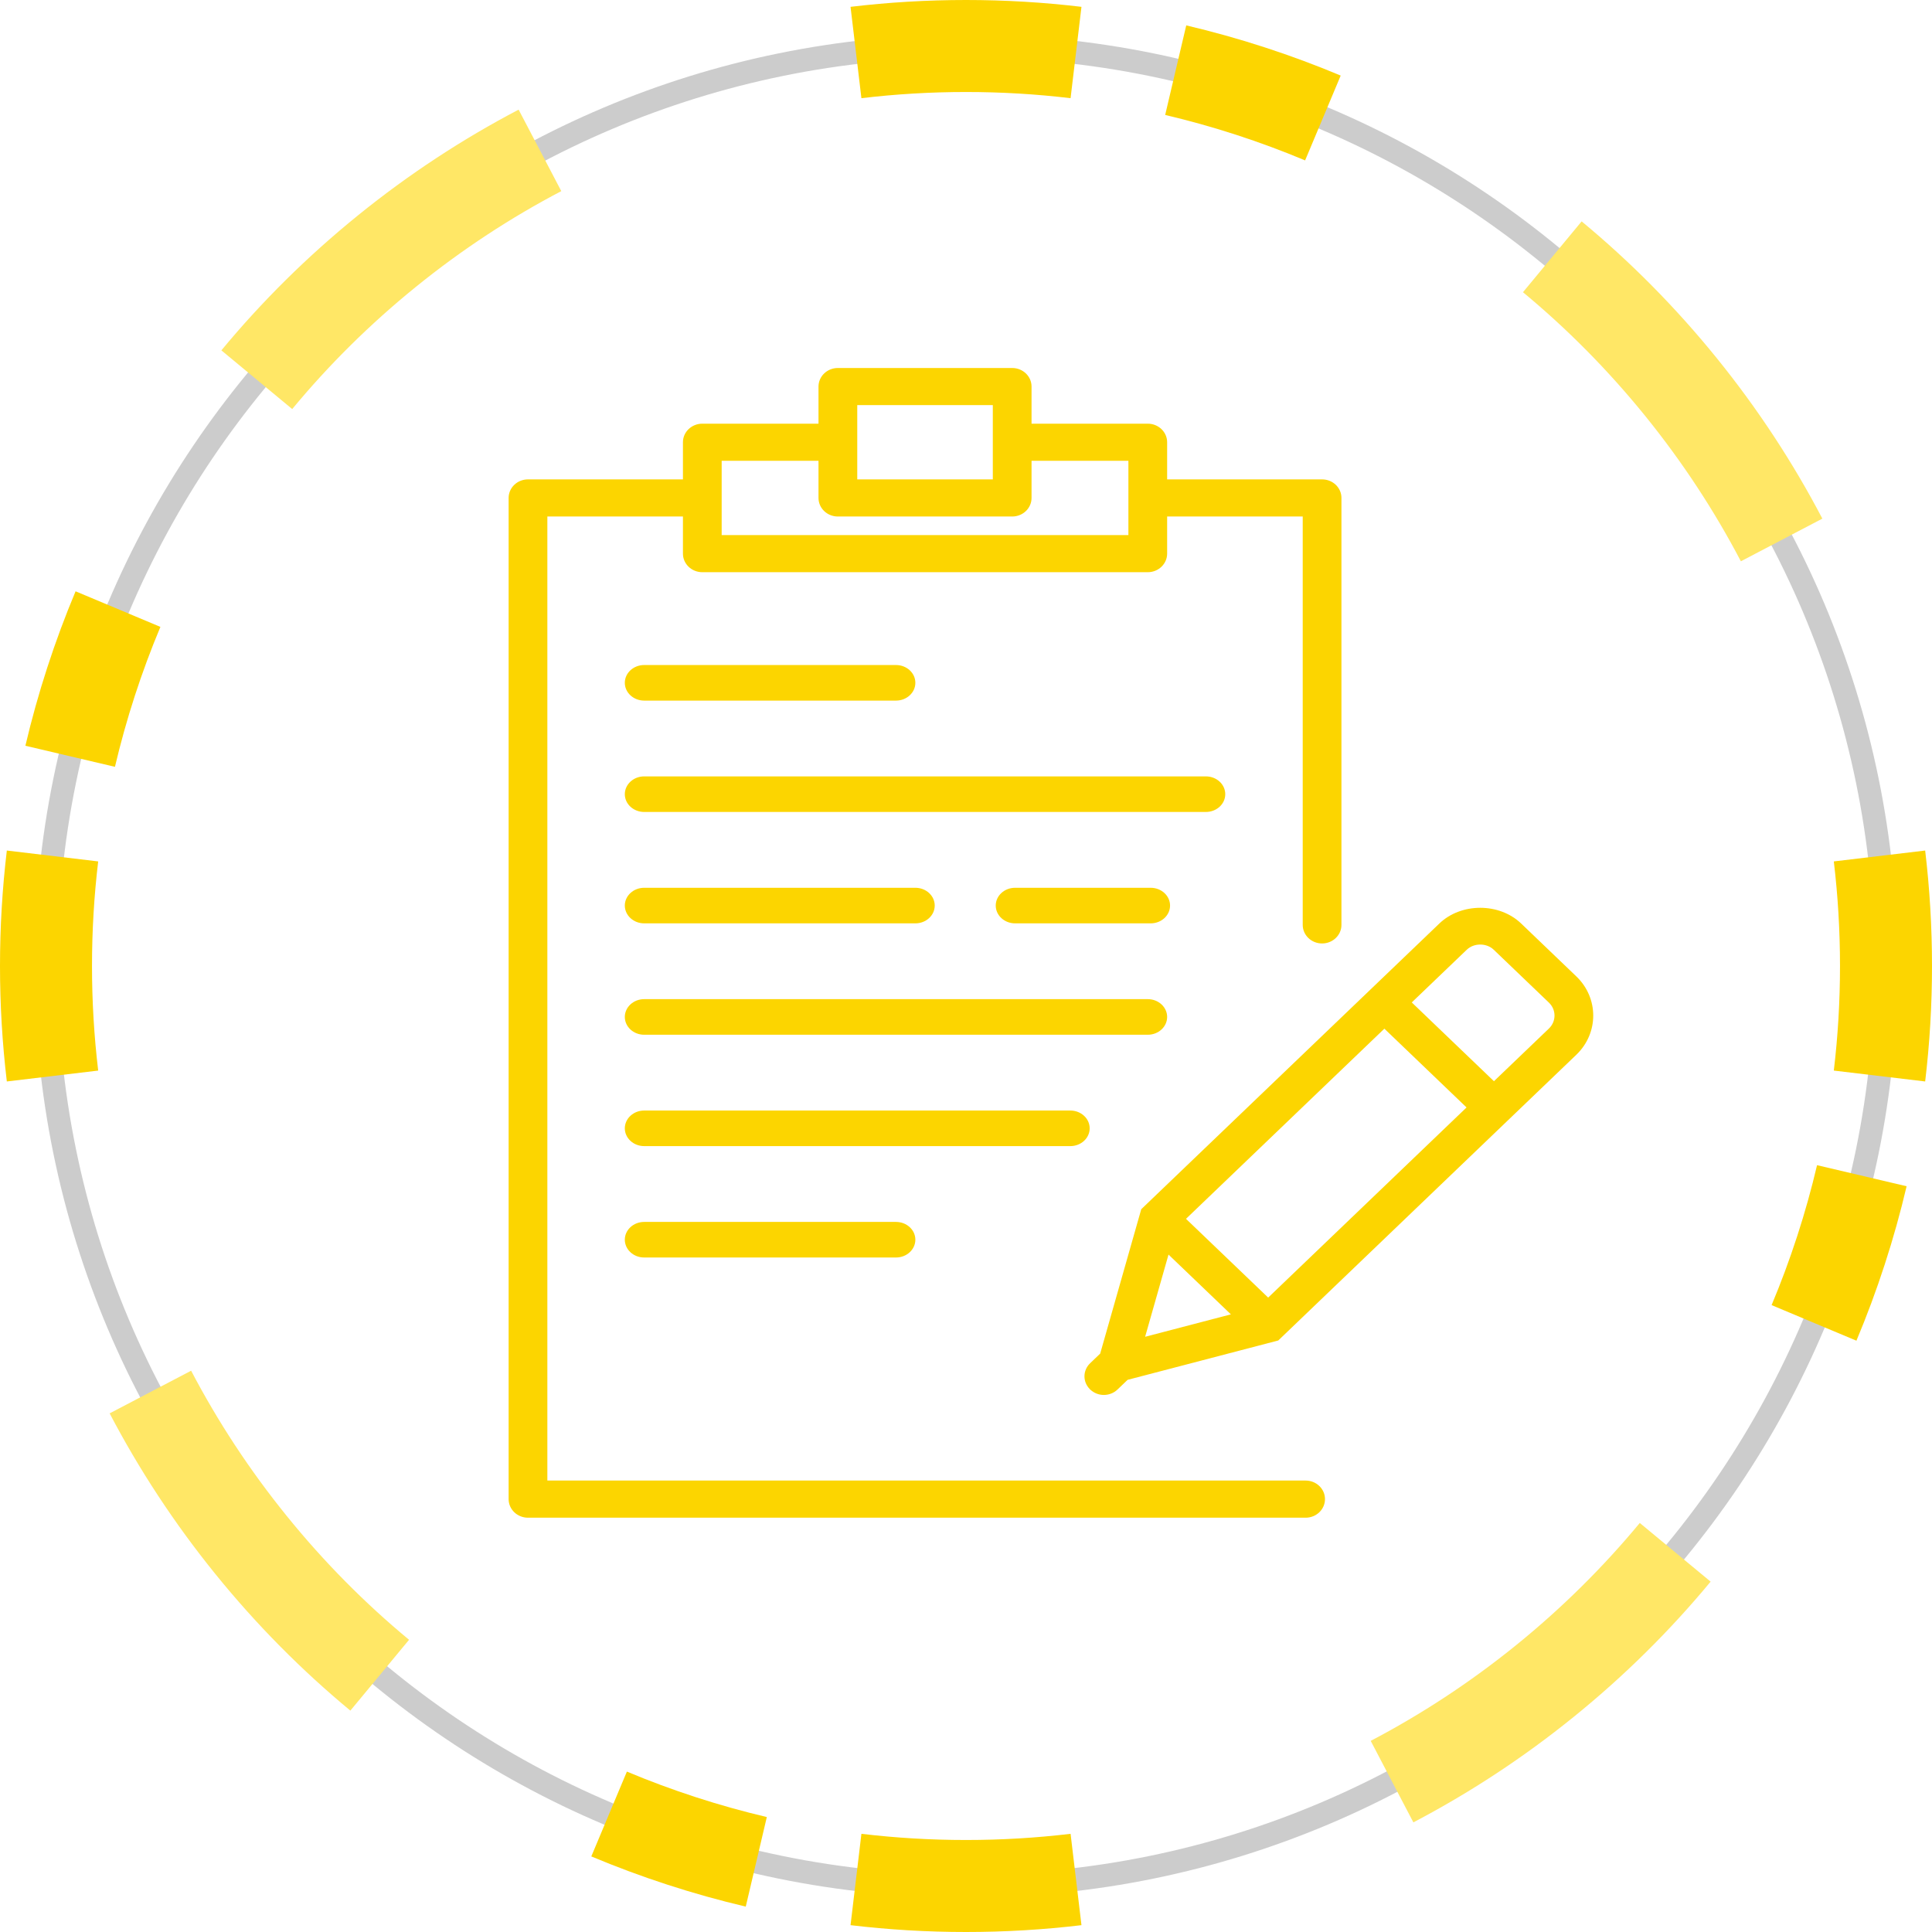 <svg width="84" height="84" viewBox="0 0 84 84" fill="none" xmlns="http://www.w3.org/2000/svg">
<path opacity="0.2" fill-rule="evenodd" clip-rule="evenodd" d="M1.5 42C1.5 19.633 19.633 1.5 42 1.5C64.368 1.5 82.5 19.633 82.5 42C82.5 64.368 64.368 82.5 42 82.5C19.633 82.5 1.5 64.368 1.5 42ZM42 2.5C20.185 2.5 2.5 20.185 2.5 42C2.5 63.815 20.185 81.5 42 81.5C63.815 81.5 81.5 63.815 81.5 42C81.5 20.185 63.815 2.5 42 2.5Z" fill="black"/>
<path fill-rule="evenodd" clip-rule="evenodd" d="M36.98 0.297C38.626 0.101 40.302 0 42 0C43.698 0 45.374 0.101 47.02 0.297L46.547 4.269C45.057 4.091 43.54 4 42 4C40.46 4 38.943 4.091 37.453 4.269L36.98 0.297ZM0 42C0 40.302 0.101 38.626 0.297 36.98L4.269 37.453C4.091 38.943 4 40.46 4 42C4 43.54 4.091 45.057 4.269 46.547L0.297 47.02C0.101 45.374 0 43.698 0 42ZM83.703 36.98C83.899 38.626 84 40.302 84 42C84 43.698 83.899 45.374 83.703 47.02L79.731 46.547C79.909 45.057 80 43.54 80 42C80 40.46 79.909 38.943 79.731 37.453L83.703 36.98ZM42 84C40.302 84 38.626 83.899 36.98 83.703L37.453 79.731C38.943 79.909 40.46 80 42 80C43.54 80 45.057 79.909 46.547 79.731L47.02 83.703C45.374 83.899 43.698 84 42 84Z" fill="#FCD500"/>
<path fill-rule="evenodd" clip-rule="evenodd" d="M53.743 5.86C52.718 5.527 51.689 5.24 50.66 4.998L51.576 1.104C52.713 1.371 53.848 1.688 54.979 2.056C56.109 2.423 57.214 2.834 58.291 3.286L56.744 6.974C55.768 6.565 54.768 6.193 53.743 5.86ZM6.974 27.256C6.565 28.232 6.193 29.232 5.86 30.257C5.527 31.282 5.24 32.311 4.998 33.34L1.104 32.424C1.371 31.287 1.688 30.152 2.056 29.021C2.423 27.891 2.834 26.786 3.286 25.709L6.974 27.256ZM78.14 53.743C78.473 52.718 78.76 51.689 79.002 50.66L82.896 51.576C82.629 52.713 82.312 53.848 81.944 54.979C81.577 56.109 81.166 57.214 80.714 58.291L77.026 56.744C77.435 55.768 77.807 54.768 78.14 53.743ZM27.256 77.026C28.232 77.435 29.232 77.807 30.257 78.14C31.282 78.473 32.311 78.76 33.34 79.002L32.424 82.896C31.287 82.629 30.152 82.312 29.021 81.944C27.891 81.577 26.786 81.166 25.709 80.714L27.256 77.026Z" fill="#FCD500"/>
<path fill-rule="evenodd" clip-rule="evenodd" d="M24.404 8.31C22.207 9.461 20.09 10.845 18.086 12.469C16.082 14.091 14.287 15.875 12.705 17.785L9.625 15.233C11.375 13.12 13.358 11.15 15.569 9.36C17.779 7.57 20.119 6.04 22.549 4.767L24.404 8.31ZM71.532 18.086C69.909 16.082 68.125 14.287 66.216 12.705L68.767 9.625C70.88 11.375 72.85 13.358 74.64 15.569C76.43 17.779 77.96 20.119 79.233 22.549L75.69 24.404C74.539 22.207 73.154 20.09 71.532 18.086ZM8.31 59.596C9.461 61.792 10.845 63.91 12.469 65.914C14.091 67.918 15.875 69.713 17.785 71.295L15.233 74.375C13.12 72.625 11.15 70.642 9.36 68.431C7.57 66.221 6.04 63.881 4.767 61.451L8.31 59.596ZM65.914 71.532C67.918 69.909 69.713 68.125 71.295 66.216L74.375 68.767C72.625 70.88 70.642 72.85 68.431 74.64C66.221 76.43 63.881 77.96 61.451 79.233L59.596 75.69C61.792 74.539 63.91 73.154 65.914 71.532Z" fill="#FFE766"/>
<path fill-rule="evenodd" clip-rule="evenodd" d="M66.136 40.152L68.536 42.452C69.516 43.391 69.516 44.919 68.536 45.859L55.576 58.282L49.026 59.993L48.588 60.413C48.424 60.571 48.208 60.65 47.992 60.65C47.779 60.65 47.567 60.571 47.404 60.417L47.388 60.421L47.392 60.405C47.069 60.09 47.07 59.584 47.397 59.271L47.834 58.852L49.62 52.574L62.581 40.152C63.531 39.242 65.186 39.242 66.136 40.152ZM60.19 44.725L51.565 52.993L55.138 56.417L63.763 48.15L60.19 44.725ZM50.805 54.547L53.517 57.146L49.788 58.121L50.805 54.547ZM64.954 47.009L67.345 44.718C67.668 44.407 67.668 43.902 67.345 43.593L64.945 41.293C64.632 40.992 64.085 40.992 63.772 41.293L61.381 43.584L64.954 47.009Z" fill="#FCD500"/>
<path d="M28.008 44.989H49.903C50.368 44.989 50.745 44.643 50.745 44.215C50.745 43.787 50.368 43.441 49.903 43.441H28.008C27.544 43.441 27.166 43.787 27.166 44.215C27.166 44.643 27.544 44.989 28.008 44.989Z" fill="#FCD500"/>
<path d="M46.535 48.284H28.008C27.544 48.284 27.166 48.63 27.166 49.058C27.166 49.485 27.544 49.831 28.008 49.831H46.535C47 49.831 47.377 49.485 47.377 49.058C47.377 48.63 47 48.284 46.535 48.284Z" fill="#FCD500"/>
<path d="M28.008 30.461H38.956C39.421 30.461 39.798 30.115 39.798 29.687C39.798 29.259 39.421 28.914 38.956 28.914H28.008C27.544 28.914 27.166 29.259 27.166 29.687C27.166 30.115 27.544 30.461 28.008 30.461Z" fill="#FCD500"/>
<path d="M38.956 54.674C39.421 54.674 39.798 54.328 39.798 53.9C39.798 53.472 39.421 53.127 38.956 53.127H28.008C27.544 53.127 27.166 53.472 27.166 53.9C27.166 54.328 27.544 54.674 28.008 54.674H38.956Z" fill="#FCD500"/>
<path d="M52.429 33.756H28.008C27.544 33.756 27.166 34.102 27.166 34.53C27.166 34.958 27.544 35.303 28.008 35.303H52.429C52.894 35.303 53.272 34.958 53.272 34.53C53.272 34.102 52.895 33.756 52.429 33.756Z" fill="#FCD500"/>
<path d="M28.008 40.146H39.798C40.263 40.146 40.64 39.8 40.64 39.372C40.64 38.945 40.263 38.599 39.798 38.599H28.008C27.544 38.599 27.166 38.945 27.166 39.372C27.166 39.8 27.544 40.146 28.008 40.146Z" fill="#FCD500"/>
<path d="M50.872 39.372C50.872 38.945 50.494 38.599 50.029 38.599H44.135C43.67 38.599 43.293 38.945 43.293 39.372C43.293 39.8 43.67 40.146 44.135 40.146H50.029C50.495 40.146 50.872 39.8 50.872 39.372Z" fill="#FCD500"/>
<path fill-rule="evenodd" clip-rule="evenodd" d="M56.766 64.372H23.798V22.457H29.693V24.071C29.693 24.517 30.07 24.878 30.535 24.878H49.903C50.368 24.878 50.745 24.517 50.745 24.071V22.457H56.64V40.213C56.64 40.659 57.017 41.02 57.482 41.02C57.947 41.02 58.324 40.659 58.324 40.213V21.65C58.324 21.203 57.947 20.843 57.482 20.843H50.745V19.228C50.745 18.782 50.368 18.421 49.903 18.421H44.85V16.807C44.85 16.361 44.473 16 44.008 16H36.429C35.965 16 35.587 16.361 35.587 16.807V18.421H30.535C30.07 18.421 29.693 18.782 29.693 19.228V20.843H22.956C22.491 20.843 22.114 21.203 22.114 21.65V65.179C22.114 65.626 22.491 65.987 22.956 65.987H56.766C57.231 65.987 57.608 65.626 57.608 65.179C57.608 64.733 57.232 64.372 56.766 64.372ZM37.272 17.614H43.166V19.228V20.843H37.272V19.228V17.614ZM35.587 20.035H31.377V21.65V23.264H49.061V21.65V20.035H44.85V21.65C44.85 22.096 44.473 22.457 44.008 22.457H36.429C35.965 22.457 35.587 22.096 35.587 21.65V20.035Z" fill="#FCD500"/>
</svg>
